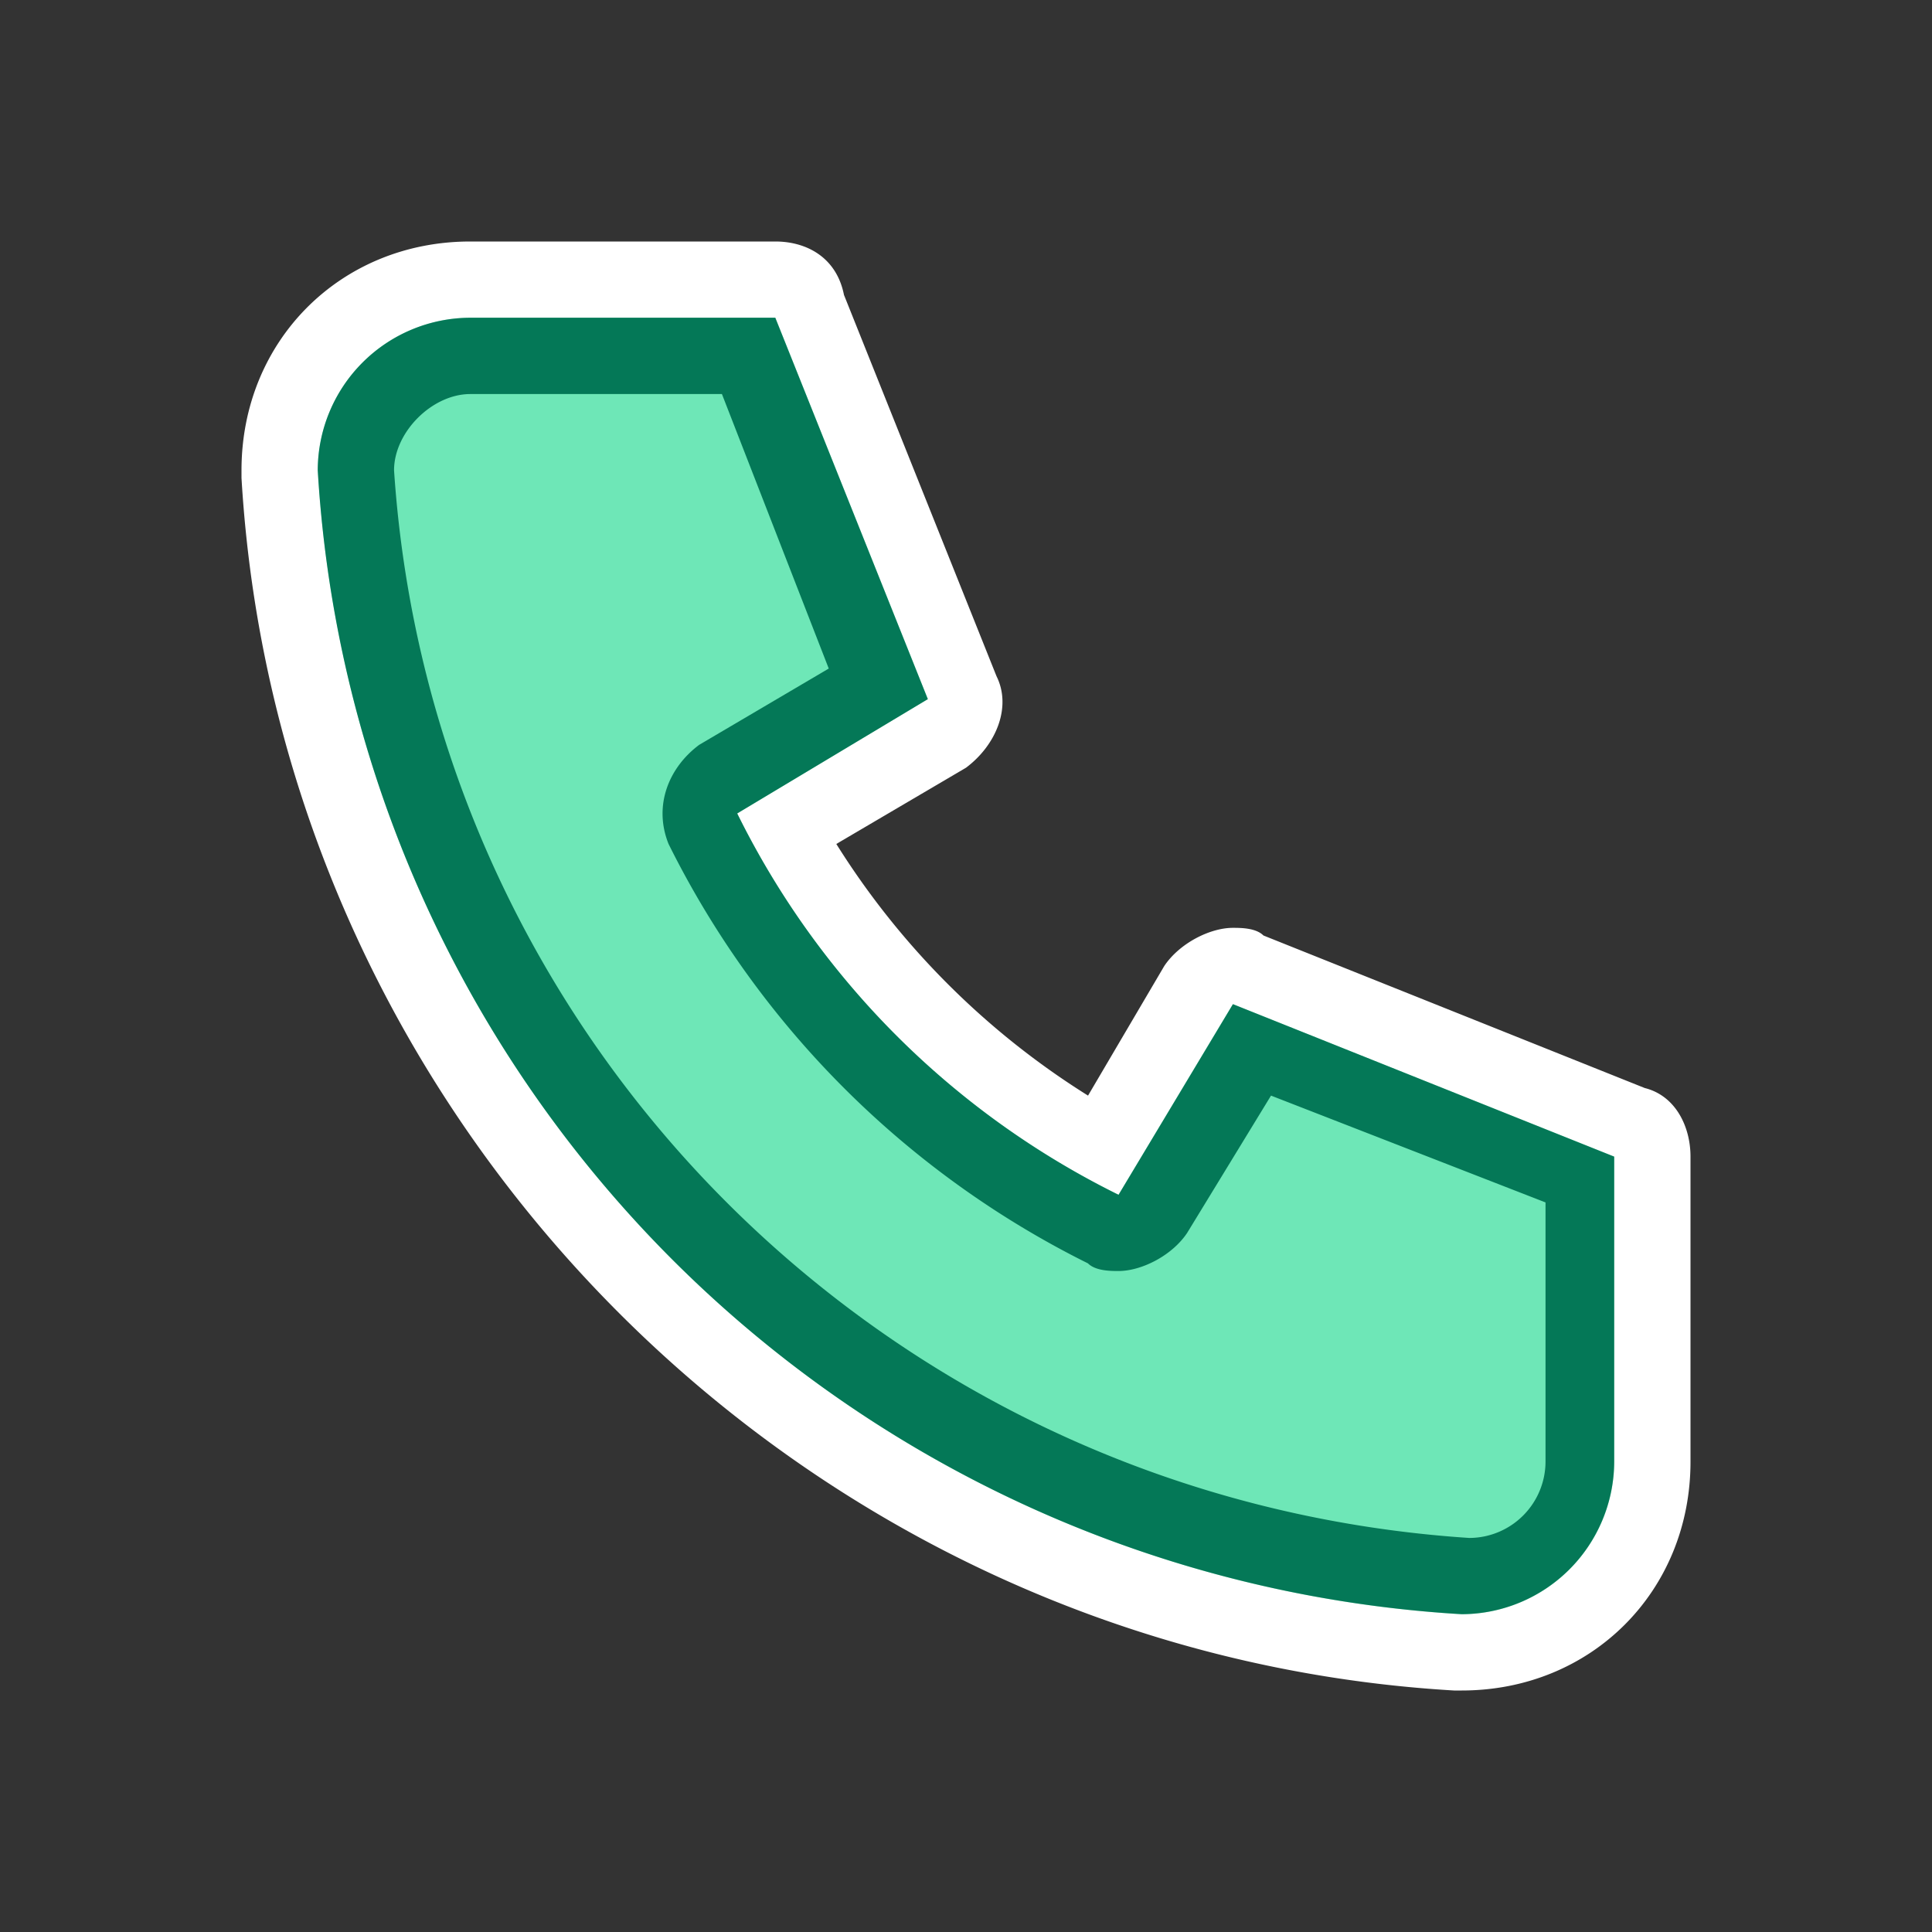 <svg width="24" height="24" fill="none" xmlns="http://www.w3.org/2000/svg"><rect width="100%" height="100%" fill="#333333" stroke="none"/><path d="M18.158 20.526c-7.863-.473-14.21-6.82-14.684-14.684a2.345 2.345 0 0 1 2.368-2.368h3.79a.52.52 0 0 1 .473.284L12 8.495c.095.19 0 .473-.19.568l-1.989 1.232c.947 1.61 2.274 3.031 3.979 3.979l1.231-1.99c.095-.19.285-.19.38-.19h.189l4.737 1.895c.19.095.284.285.284.474v3.79a2.478 2.478 0 0 1-2.463 2.273z" fill="#A7F3D0"/><path d="M9.632 3.947l1.894 4.737-2.368 1.421a10.426 10.426 0 0 0 4.737 4.737l1.42-2.368 4.738 1.894v3.79a1.9 1.9 0 0 1-1.895 1.895 15.13 15.13 0 0 1-14.21-14.21 1.9 1.9 0 0 1 1.894-1.896h3.79zm0-.947h-3.79C4.232 3 3 4.232 3 5.842v.095c.474 8.052 7.01 14.59 15.063 15.063h.095C19.768 21 21 19.768 21 18.158v-3.79c0-.379-.19-.758-.568-.852l-4.737-1.895c-.095-.095-.284-.095-.38-.095-.283 0-.662.19-.852.474l-.947 1.61a9.852 9.852 0 0 1-3.127-3.126L12 9.537c.379-.284.568-.758.379-1.137l-1.895-4.737C10.39 3.19 10.011 3 9.632 3z" fill="#fff"/><path d="M18.158 19.579A14.696 14.696 0 0 1 4.42 5.842c0-.758.663-1.421 1.42-1.421h3.506l1.61 4.074-1.989 1.231c-.19.095-.284.38-.19.569 1.043 2.178 2.843 3.884 4.927 4.926.095 0 .095.095.19.095.19 0 .284-.095.379-.19l1.231-1.99 4.074 1.611v3.41c0 .759-.663 1.422-1.421 1.422z" fill="#6EE7B7"/><path d="M8.968 4.895l1.327 3.41-1.61.948c-.38.284-.57.757-.38 1.231a11.559 11.559 0 0 0 5.21 5.21c.095.095.285.095.38.095.284 0 .663-.19.852-.473l1.042-1.706 3.41 1.327v3.22a.95.95 0 0 1-.947.948c-7.2-.474-12.884-6.158-13.357-13.263 0-.474.473-.947.947-.947h3.126zm.663-.948H5.842a1.9 1.9 0 0 0-1.895 1.895 15.13 15.13 0 0 0 14.21 14.21 1.9 1.9 0 0 0 1.895-1.894v-3.79l-4.736-1.894-1.421 2.368a10.426 10.426 0 0 1-4.737-4.737l2.368-1.42-1.895-4.738z" fill="#047857"/></svg>